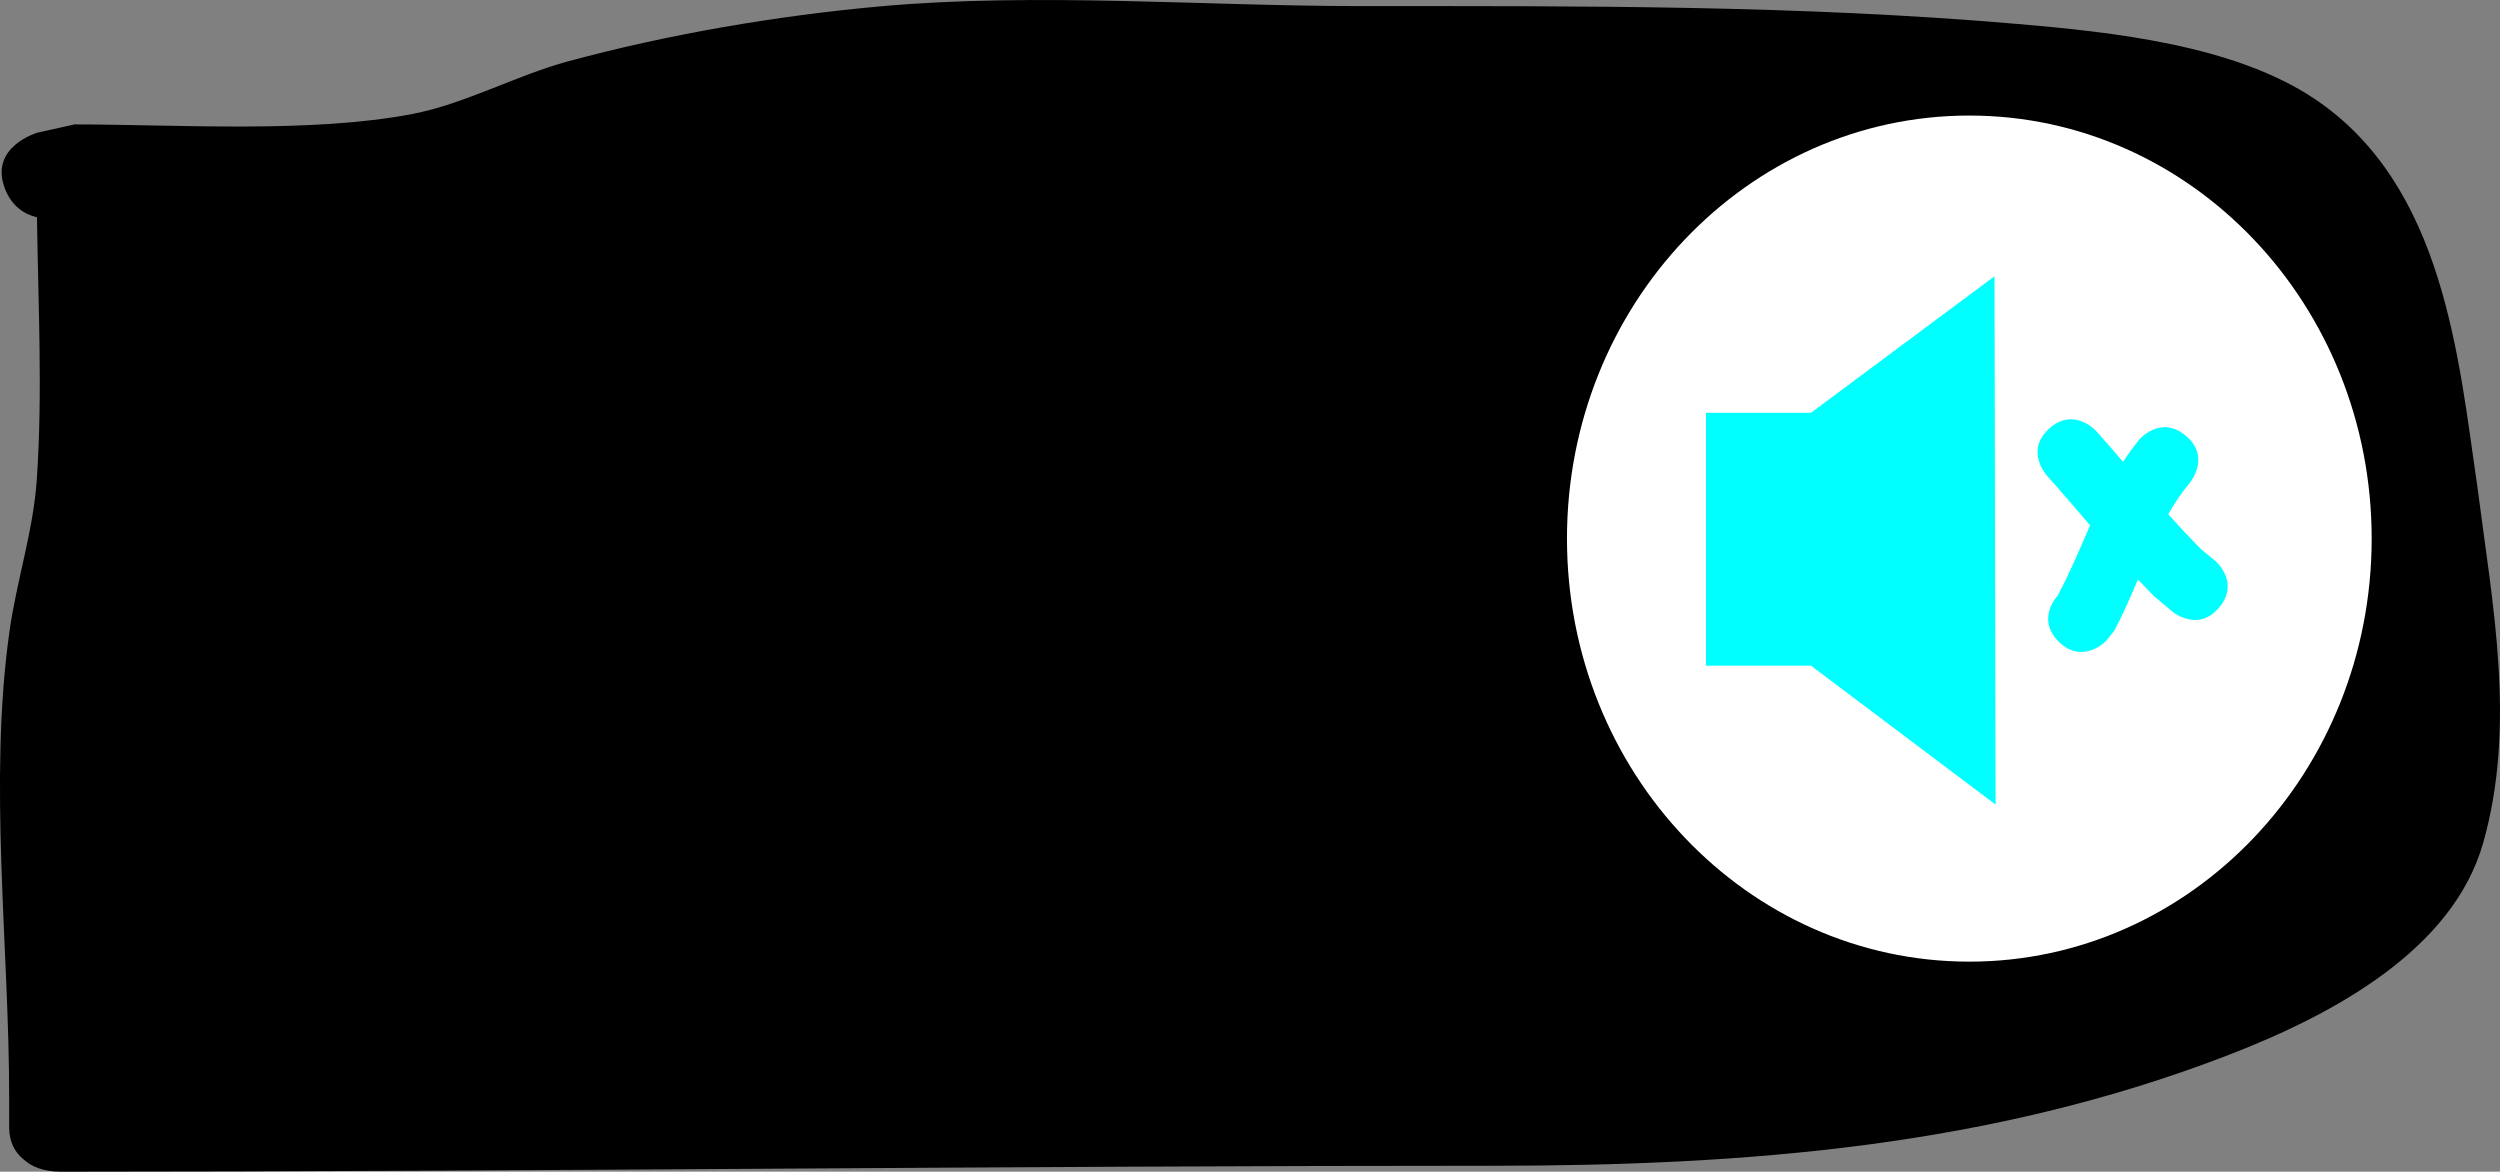 <svg version="1.1" xmlns="http://www.w3.org/2000/svg" xmlns:xlink="http://www.w3.org/1999/xlink" width="140.843" height="66.009" viewBox="0,0,140.843,66.009"><rect x="0" y="0" width="140.843" height="66.009" fill="#808080" stroke="none"/><g transform="translate(-165.054,-128.824)"><g data-paper-data="{&quot;isPaintingLayer&quot;:true}" fill-rule="nonzero" stroke="none" stroke-linecap="butt" stroke-linejoin="miter" stroke-miterlimit="10" stroke-dasharray="" stroke-dashoffset="0" style="mix-blend-mode: normal"><path d="M165.334,139.457c-0.919,-2.372 1.838,-3.162 1.838,-3.162l2.081,-0.462c5.837,0.004 13.311,0.51 19.046,-0.59c2.914,-0.559 5.854,-2.174 8.73,-2.955c5.637,-1.53 11.81,-2.586 17.679,-3.111c8.807,-0.787 18.146,-0.01 26.994,-0.01c12.462,0 24.678,-0.056 37.046,1.009c5.369,0.462 12.154,1.191 16.674,4.198c7.37,4.904 8.15,14.742 9.218,22c0.843,6.575 2.178,13.313 0.315,19.917c-1.691,5.996 -8.321,9.646 -14.419,11.994c-13.33,5.131 -27.021,6.215 -41.473,6.215c-26.861,0 -53.739,0.328 -80.584,0.333c-0.001,0 -0.001,0 -0.002,0c-1.009,0 -1.668,-0.302 -2.098,-0.695c-0.458,-0.37 -0.808,-0.937 -0.808,-1.805v-1.667c0,-8.546 -1.181,-17.832 0.022,-26.305c0.403,-2.839 1.335,-5.62 1.534,-8.517c0.334,-4.876 0.078,-9.865 0.01,-14.776c-0.698,-0.171 -1.415,-0.608 -1.804,-1.611z" fill="#000000" stroke-width="0.5"/><path d="M298.667,159.167c0,13.163 -10.148,23.833 -22.667,23.833c-12.518,0 -22.667,-10.671 -22.667,-23.833c0,-13.163 10.148,-23.833 22.667,-23.833c12.518,0 22.667,10.671 22.667,23.833z" fill="#ffffff" stroke-width="0"/><path d="M261.165,166.326v-14.247h5.915l10.339,-7.69l0.06,29.762l-10.399,-7.825z" fill="#00ffff" stroke-width="0"/><path d="M281.03,164.965c-1.171,-1.171 -0.27,-2.342 -0.047,-2.596c0.705,-1.316 1.248,-2.643 1.822,-3.947c-0.805,-0.941 -1.607,-1.885 -2.442,-2.812c0,0 -1.252,-1.391 0.139,-2.643c1.391,-1.252 2.643,0.139 2.643,0.139c0.515,0.573 1.018,1.153 1.516,1.735c0.269,-0.412 0.561,-0.819 0.885,-1.219c0,0 1.185,-1.449 2.634,-0.263c1.449,1.185 0.263,2.634 0.263,2.634c-0.478,0.577 -0.882,1.179 -1.237,1.798c0.601,0.674 1.216,1.338 1.861,1.982l0.773,0.634c0,0 1.438,1.198 0.24,2.636c-1.198,1.438 -2.636,0.24 -2.636,0.24l-1.024,-0.863c-0.314,-0.314 -0.621,-0.633 -0.924,-0.955c-0.409,0.976 -0.829,1.959 -1.351,2.923l-0.469,0.577c0,0 -1.324,1.324 -2.647,0z" fill="#00ffff" stroke-width="0.5"/></g></g></svg>